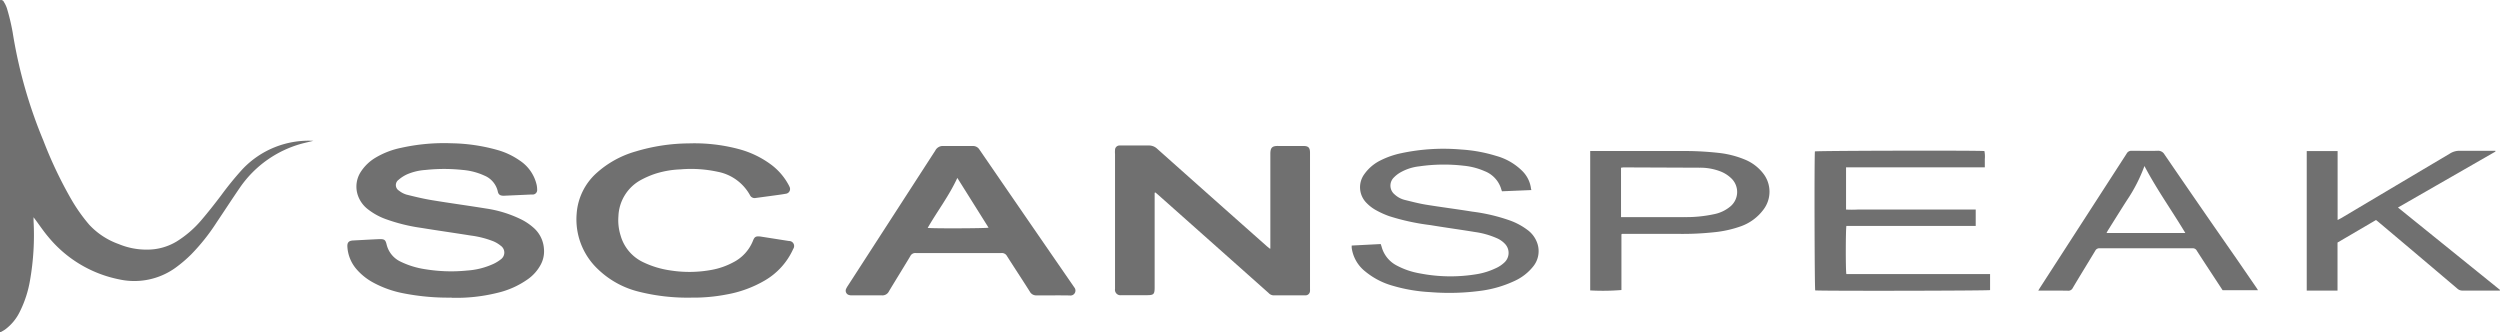 <svg xmlns="http://www.w3.org/2000/svg" width="167.619" height="22.293" viewBox="0 0 167.619 22.293">
  <g id="scan-speak" transform="translate(-26.97 -24.992)">
    <path id="Path_8288" data-name="Path 8288" d="M42.32,126.844a.208.208,0,0,1,.263.124,1.846,1.846,0,0,1,.205.435,14.2,14.2,0,0,1,.381,1.6,31.807,31.807,0,0,0,2.058,7.252,28.153,28.153,0,0,0,1.864,3.928,11.359,11.359,0,0,0,1.209,1.713,4.962,4.962,0,0,0,1.979,1.3,4.835,4.835,0,0,0,1.949.372,3.8,3.8,0,0,0,1.943-.55,7.083,7.083,0,0,0,1.65-1.426c.462-.541.907-1.106,1.333-1.671a21.421,21.421,0,0,1,1.408-1.728,6.1,6.1,0,0,1,4.768-1.919c-.209.051-.42.1-.629.151a7.4,7.4,0,0,0-4.3,2.992c-.529.771-1.036,1.553-1.559,2.33a13.46,13.46,0,0,1-1.7,2.139,8.95,8.95,0,0,1-1.067.907,4.726,4.726,0,0,1-3.762.771,8.24,8.24,0,0,1-4.768-2.865c-.3-.354-.562-.746-.84-1.121l-.136-.181v.23a17.563,17.563,0,0,1-.233,3.98,7.464,7.464,0,0,1-.692,2.133,3.23,3.23,0,0,1-.973,1.178c-.1.073-.218.13-.354.215Z" transform="translate(-15.35 -101.84)" fill="#707070"/>
    <path id="Path_8289" data-name="Path 8289" d="M300.123,166.019v-6.361c0-.414.127-.532.529-.523h1.677c.344,0,.453.109.453.453v9.126a1.011,1.011,0,0,1,0,.136.3.3,0,0,1-.32.3h-2.139a.474.474,0,0,1-.32-.16l-2.541-2.26-4.865-4.324-.181-.154-.051.021v6.346c0,.459-.063.52-.514.52h-1.725a.365.365,0,0,1-.417-.42v-9.041a1.681,1.681,0,0,1,0-.275.3.3,0,0,1,.3-.3,1.247,1.247,0,0,1,.184,0h1.75a.8.8,0,0,1,.6.227q3.671,3.273,7.355,6.536l.172.142Z" transform="translate(-187.979 -124.356)" fill="#707070"/>
    <path id="Path_8290" data-name="Path 8290" d="M126.374,168.925a15.574,15.574,0,0,1-3.282-.3,7,7,0,0,1-2.022-.737,3.953,3.953,0,0,1-1.082-.882,2.523,2.523,0,0,1-.6-1.478c-.021-.3.091-.42.39-.435.6-.03,1.178-.066,1.771-.091.317,0,.39.042.465.347a1.713,1.713,0,0,0,.907,1.148,5.7,5.7,0,0,0,1.7.526,10.713,10.713,0,0,0,2.8.085,5,5,0,0,0,1.771-.45,2.509,2.509,0,0,0,.483-.3.556.556,0,0,0,0-.907,2.012,2.012,0,0,0-.493-.3,6.321,6.321,0,0,0-1.511-.387c-1.112-.178-2.227-.335-3.324-.514a11.811,11.811,0,0,1-2.417-.6,4.327,4.327,0,0,1-1.16-.644,1.982,1.982,0,0,1-.713-1.046,1.813,1.813,0,0,1,.236-1.478,3,3,0,0,1,.967-.931,5.533,5.533,0,0,1,1.75-.674,13.224,13.224,0,0,1,3.378-.3,11.93,11.93,0,0,1,2.995.432,4.942,4.942,0,0,1,1.556.722,2.665,2.665,0,0,1,1.139,1.638,1.622,1.622,0,0,1,.033.32.3.3,0,0,1-.266.323.666.666,0,0,1-.136,0l-1.837.082c-.233,0-.357-.069-.4-.287a1.511,1.511,0,0,0-.907-1.067,4.327,4.327,0,0,0-1.438-.375,11.734,11.734,0,0,0-2.5,0,3.735,3.735,0,0,0-1.209.281,2.351,2.351,0,0,0-.6.381.435.435,0,0,0,.033.728,1.481,1.481,0,0,0,.5.263c.565.142,1.13.278,1.7.372,1.209.2,2.417.363,3.626.559a7.984,7.984,0,0,1,2.257.68,3.8,3.8,0,0,1,.907.586,2.049,2.049,0,0,1,.725,1.435,1.88,1.88,0,0,1-.227,1.085,2.822,2.822,0,0,1-.849.952,5.8,5.8,0,0,1-2.064.922,11.4,11.4,0,0,1-3.049.326Z" transform="translate(-69.126 -123.978)" fill="#707070"/>
    <path id="Path_8291" data-name="Path 8291" d="M177.95,168.976a13.413,13.413,0,0,1-3.505-.387,6.025,6.025,0,0,1-2.777-1.511,4.587,4.587,0,0,1-1.435-3.735,4.04,4.04,0,0,1,1.333-2.72,6.615,6.615,0,0,1,2.632-1.45,12.571,12.571,0,0,1,3.557-.538,11.573,11.573,0,0,1,3.39.393,6.391,6.391,0,0,1,2.1,1.012,4.124,4.124,0,0,1,1.154,1.3,1.949,1.949,0,0,1,.115.224.32.32,0,0,1-.257.447c-.263.048-.532.082-.795.118l-1.23.166a.344.344,0,0,1-.381-.193,3.149,3.149,0,0,0-2.167-1.565,8.4,8.4,0,0,0-2.49-.16,6.346,6.346,0,0,0-1.713.3,6.093,6.093,0,0,0-.964.423,2.886,2.886,0,0,0-1.484,2.417,3.414,3.414,0,0,0,.145,1.293,2.834,2.834,0,0,0,1.535,1.8,6.225,6.225,0,0,0,1.795.541,8.175,8.175,0,0,0,2.792-.039,4.91,4.91,0,0,0,1.426-.5,2.777,2.777,0,0,0,1.333-1.463c.106-.269.205-.3.5-.269l1.91.3a.336.336,0,0,1,.284.529,4.644,4.644,0,0,1-1.928,2.13,7.754,7.754,0,0,1-2.535.925A11.636,11.636,0,0,1,177.95,168.976Z" transform="translate(-104.599 -124.029)" fill="#707070"/>
    <path id="Path_8292" data-name="Path 8292" d="M243.864,169.24h-1.082a.483.483,0,0,1-.468-.26c-.5-.795-1.024-1.58-1.529-2.378a.384.384,0,0,0-.372-.2h-5.741a.366.366,0,0,0-.366.205c-.471.789-.958,1.568-1.432,2.357a.483.483,0,0,1-.477.275h-2.025a.541.541,0,0,1-.242-.048.3.3,0,0,1-.124-.4,1.475,1.475,0,0,1,.115-.2l5.862-9.065a.559.559,0,0,1,.541-.3h1.955a.5.5,0,0,1,.459.236q3.149,4.587,6.309,9.165l.051.076a.332.332,0,0,1-.3.544C244.614,169.237,244.239,169.24,243.864,169.24Zm-6.406-7.875c-.559,1.209-1.342,2.23-1.988,3.351.326.048,3.907.033,4.082-.015Z" transform="translate(-146.301 -124.444)" fill="#707070"/>
    <path id="Path_8293" data-name="Path 8293" d="M447.071,168.538h9.636v1.073c-.175.045-11.208.066-11.724.021-.045-.163-.066-8.866-.021-9.319.166-.048,10.821-.073,11.365-.024a1.879,1.879,0,0,1,.027.538v.553h-9.183a1.094,1.094,0,0,0-.121,0v2.831a7.349,7.349,0,0,0,.774,0h7.92v1.1h-8.672C447.026,165.553,447.017,168.27,447.071,168.538Z" transform="translate(-296.307 -125.169)" fill="#707070"/>
    <path id="Path_8294" data-name="Path 8294" d="M354.3,162.564l-1.973.082a1.047,1.047,0,0,1-.039-.1,1.864,1.864,0,0,0-1.13-1.251,4.556,4.556,0,0,0-1.4-.363,11.57,11.57,0,0,0-2.979.042,3.252,3.252,0,0,0-1.281.417,1.957,1.957,0,0,0-.414.323.761.761,0,0,0,.042,1.142,1.547,1.547,0,0,0,.68.369c.468.115.937.239,1.411.317,1.036.169,2.079.3,3.115.468a12.026,12.026,0,0,1,2.544.6,4.488,4.488,0,0,1,1.148.619,1.852,1.852,0,0,1,.7,1,1.632,1.632,0,0,1-.3,1.45,3.406,3.406,0,0,1-1.257.979,7.684,7.684,0,0,1-2.151.644,15.834,15.834,0,0,1-3.487.106,10.912,10.912,0,0,1-2.532-.429,5.016,5.016,0,0,1-1.84-.958,2.433,2.433,0,0,1-.907-1.577,1.409,1.409,0,0,1,0-.16l1.943-.1c.024.063.042.112.057.163a2,2,0,0,0,.994,1.263,5.11,5.11,0,0,0,1.559.538,10.722,10.722,0,0,0,3.841.054,4.7,4.7,0,0,0,1.227-.381,2.069,2.069,0,0,0,.635-.42.873.873,0,0,0,.024-1.224,1.628,1.628,0,0,0-.583-.4,5.5,5.5,0,0,0-1.432-.4c-1-.163-2-.3-3-.465a15.046,15.046,0,0,1-2.756-.6,5.877,5.877,0,0,1-.907-.414,2.65,2.65,0,0,1-.6-.462,1.487,1.487,0,0,1-.157-1.937,2.9,2.9,0,0,1,1.052-.907,5.687,5.687,0,0,1,1.426-.5,13.63,13.63,0,0,1,4.025-.245,9.99,9.99,0,0,1,2.345.429,3.97,3.97,0,0,1,1.75,1.015,2.025,2.025,0,0,1,.583,1.209A.622.622,0,0,1,354.3,162.564Z" transform="translate(-224.651 -124.829)" fill="#707070"/>
    <path id="Path_8295" data-name="Path 8295" d="M567.1,169.662h-2.5a.5.5,0,0,1-.351-.13q-2.638-2.239-5.285-4.466c-.051-.045-.106-.085-.169-.136l-2.581,1.511v3.221H554.15v-9.355h2.07v4.623l.242-.127q3.644-2.167,7.291-4.33a1.188,1.188,0,0,1,.668-.184H566.8v.054l-6.533,3.75,6.838,5.521Z" transform="translate(-372.519 -125.187)" fill="#707070"/>
    <path id="Path_8296" data-name="Path 8296" d="M395.16,169.683v-9.346h6.08a20.688,20.688,0,0,1,2.523.124,6.379,6.379,0,0,1,1.8.462,2.973,2.973,0,0,1,1.188.907,1.982,1.982,0,0,1,.024,2.436,3.239,3.239,0,0,1-1.49,1.109,7.518,7.518,0,0,1-1.858.411,19.923,19.923,0,0,1-2.363.106h-3.774l-.036.033v.018a.5.5,0,0,0,0,.066v3.647a15.166,15.166,0,0,1-2.091.027Zm2.067-4.916h4.267a8.763,8.763,0,0,0,1.943-.19,2.445,2.445,0,0,0,1.13-.532,1.263,1.263,0,0,0,.054-1.877,2.185,2.185,0,0,0-.777-.483,3.753,3.753,0,0,0-1.33-.23l-5.107-.021c-.057,0-.115.015-.181.021Z" transform="translate(-261.571 -125.219)" fill="#707070"/>
    <path id="Path_8297" data-name="Path 8297" d="M494.58,169.658c.06-.1.1-.163.139-.227l5.784-8.953a.356.356,0,0,1,.347-.193c.574,0,1.151.015,1.725,0a.484.484,0,0,1,.465.242q2.387,3.49,4.8,6.95l1.342,1.952c.042.06.079.124.133.205h-2.375L506,168.2c-.263-.4-.529-.81-.786-1.209a.3.3,0,0,0-.3-.169H498.7a.3.3,0,0,0-.3.166c-.5.834-1.015,1.659-1.511,2.5a.323.323,0,0,1-.326.178C495.916,169.655,495.278,169.658,494.58,169.658Zm9.86-3.862c-.906-1.511-1.916-2.919-2.741-4.49a10.668,10.668,0,0,1-1.194,2.324c-.42.659-.834,1.321-1.248,1.982a2.041,2.041,0,0,0-.1.184Z" transform="translate(-330.949 -125.183)" fill="#707070"/>
  </g>
</svg>
